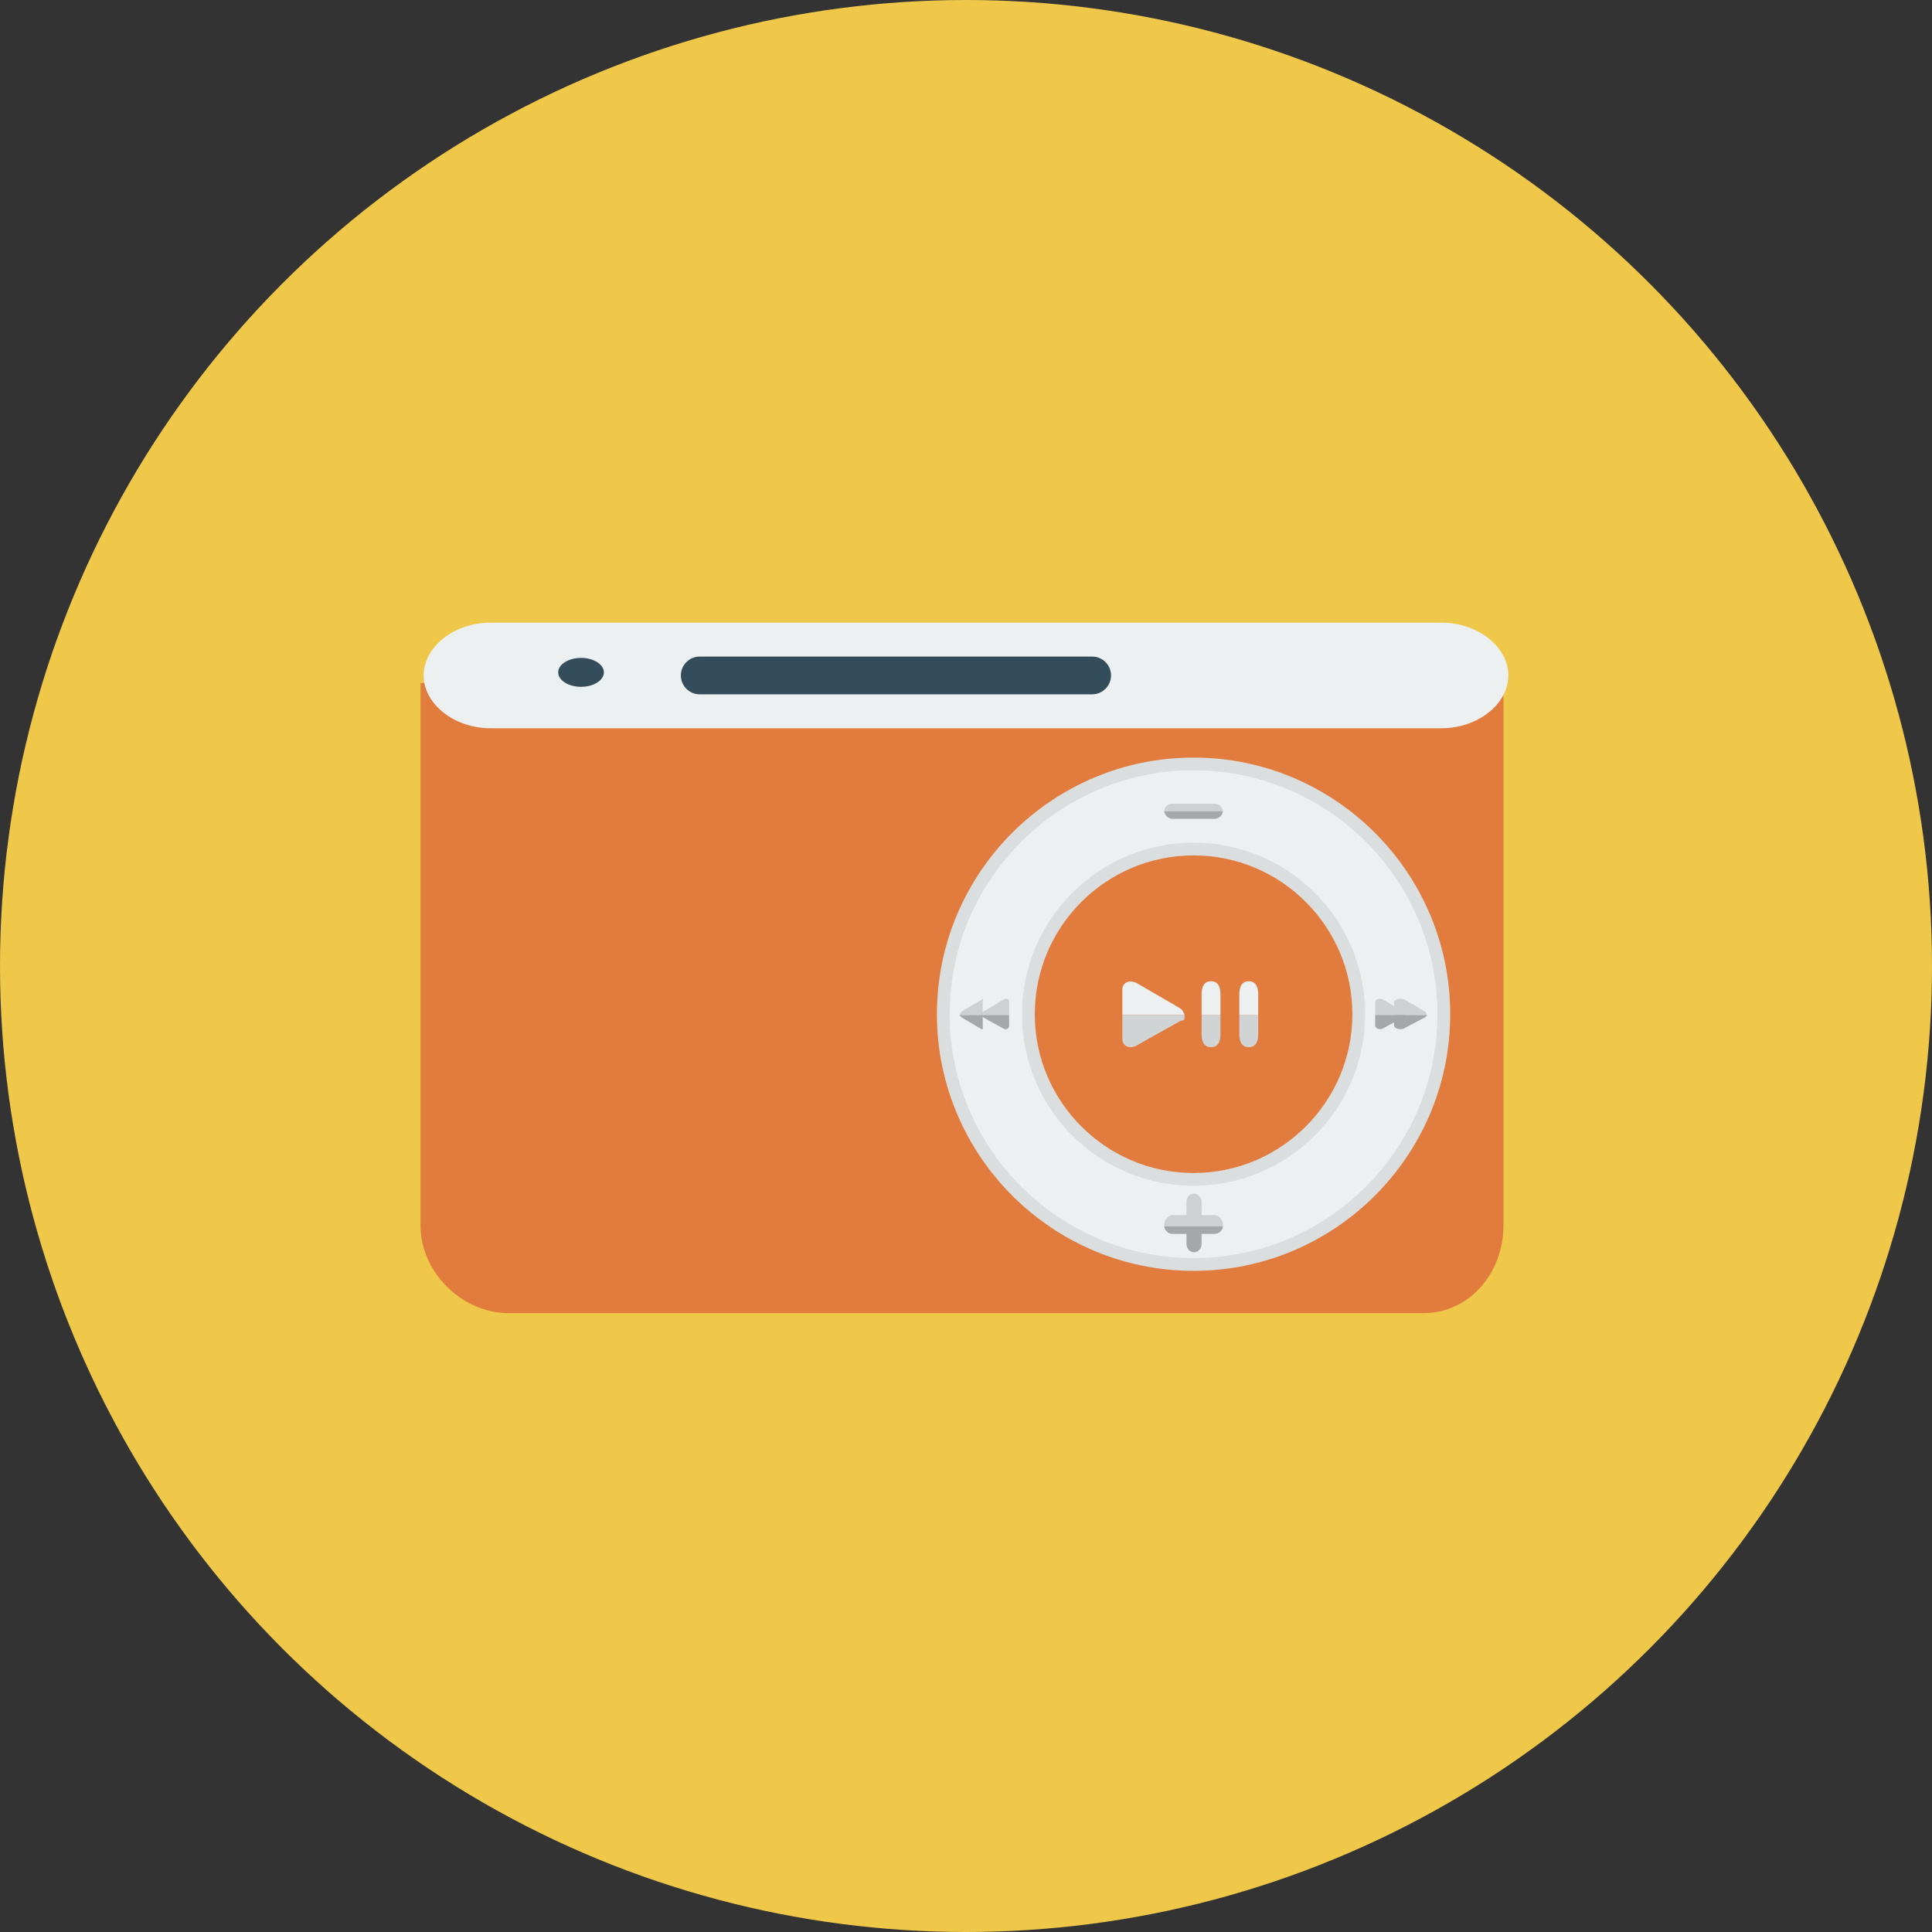 <?xml version="1.0" encoding="iso-8859-1"?>
<!-- Generator: Adobe Illustrator 17.0.0, SVG Export Plug-In . SVG Version: 6.00 Build 0)  -->
<!DOCTYPE svg PUBLIC "-//W3C//DTD SVG 1.1//EN" "http://www.w3.org/Graphics/SVG/1.1/DTD/svg11.dtd">
<svg version="1.1" id="Layer_1" xmlns="http://www.w3.org/2000/svg" xmlns:xlink="http://www.w3.org/1999/xlink" x="0px" y="0px"
	 width="512px" height="512px" viewBox="0 0 512 512" style="enable-background:new 0 0 512 512;" xml:space="preserve">
<rect x="0" y="0" width="512" height="512" fill="#333333" stroke="none"/>
<circle id="background_77_" style="fill:#EFC84A;" cx="256" cy="256" r="256"/>
<path style="fill:#E27C3E;" d="M398.435,324.762c0,12.4-8.855,23.238-21.255,23.238h-242.36c-12.399,0-23.385-10.838-23.385-23.238
	V181h287V324.762z"/>
<path style="fill:#ECF0F0;" d="M399.726,179c0,7.543-8.016,14-17.809,14H130.083c-9.793,0-17.809-6.457-17.809-14
	c0-7.544,8.016-14,17.809-14h251.834C391.71,165,399.726,171.456,399.726,179z"/>
<path style="fill:#DADEDE;" d="M316.308,336.787c-37.501,0-68.012-30.51-68.012-68.01c0-37.504,30.511-68.012,68.012-68.012
	c37.502,0,68.012,30.508,68.012,68.012C384.319,306.277,353.81,336.787,316.308,336.787z"/>
<path style="fill:#ECF0F0;" d="M316.308,333.404c-35.637,0-64.628-28.992-64.628-64.627c0-35.639,28.991-64.631,64.628-64.631
	c35.637,0,64.631,28.992,64.631,64.631C380.938,304.412,351.944,333.404,316.308,333.404z"/>
<circle style="fill:#DADEDE;" cx="316.309" cy="268.777" r="45.466"/>
<path style="fill:#E27C3E;" d="M316.308,310.859c-23.205,0-42.082-18.878-42.082-42.082c0-23.207,18.877-42.086,42.082-42.086
	c23.205,0,42.086,18.879,42.086,42.086C358.394,291.981,339.513,310.859,316.308,310.859z"/>
<path style="fill:#D0D4D4;" d="M318.435,274.085c0,1.887,0.619,3.429,2.5,3.429c1.887,0,2.5-1.542,2.5-3.429V269h-5V274.085z"/>
<path style="fill:#ECF0F0;" d="M320.935,260.038c-1.881,0-2.5,1.542-2.5,3.425V269h5v-5.537
	C323.435,261.58,322.821,260.038,320.935,260.038z"/>
<path style="fill:#D0D4D4;" d="M328.435,274.085c0,1.887,0.617,3.429,2.5,3.429c1.887,0,2.5-1.542,2.5-3.429V269h-5V274.085z"/>
<path style="fill:#ECF0F0;" d="M330.935,260.038c-1.883,0-2.5,1.542-2.5,3.425V269h5v-5.537
	C333.435,261.58,332.821,260.038,330.935,260.038z"/>
<path style="fill:#ECF0F0;" d="M297.435,262.182V269h16.502c-0.007,0-0.416-1.34-1.227-1.81l-11.453-6.664
	c-0.457-0.265-1.327-0.422-1.718-0.43C298.553,260.084,297.435,260.837,297.435,262.182z"/>
<path style="fill:#D0D4D4;" d="M312.715,270.615c0.821-0.473,1.228,0.385,1.222-1.615h-16.502v6.398
	c0,1.347,1.118,2.123,2.102,2.115c0.389-0.01,1.042-0.081,1.499-0.347L312.715,270.615z"/>
<path style="fill:#CED1D1;" d="M369.435,265.618V269h8.724c-0.003,0-0.193-0.73-0.568-0.951l-5.316-3.146
	c-0.213-0.123-1.149-0.222-1.33-0.226C370.484,264.672,369.435,264.993,369.435,265.618z"/>
<path style="fill:#A5A8A8;" d="M377.591,269.643c0.381-0.223,0.57-0.643,0.567-0.643h-8.724v2.75c0,0.627,1.05,0.986,1.507,0.983
	c0.18-0.005,0.751,0.018,0.964-0.106L377.591,269.643z"/>
<path style="fill:#CED1D1;" d="M364.435,265.618V269h7.969c-0.002,0-0.193-0.73-0.57-0.951l-5.312-3.146
	c-0.214-0.123-0.773-0.222-0.953-0.226C365.108,264.672,364.435,264.993,364.435,265.618z"/>
<path style="fill:#A5A8A8;" d="M371.837,269.643c0.379-0.223,0.57-0.643,0.566-0.643h-7.969v2.75c0,0.627,0.674,0.986,1.129,0.983
	c0.182-0.005,0.562,0.018,0.777-0.106L371.837,269.643z"/>
<path style="fill:#CED1D1;" d="M260.435,265.618V269h-6.127c0.004,0,0.193-0.73,0.57-0.951l5.315-3.146
	c0.212-0.123-0.15-0.222,0.029-0.226C260.682,264.672,260.435,264.993,260.435,265.618z"/>
<path style="fill:#A5A8A8;" d="M254.876,269.643c-0.381-0.223-0.571-0.643-0.568-0.643h6.127v2.75c0,0.627,0.247,0.986-0.21,0.983
	c-0.18-0.005-0.101,0.018-0.312-0.106L254.876,269.643z"/>
<path style="fill:#CED1D1;" d="M267.435,265.618V269h-7.371c0.003,0,0.193-0.73,0.568-0.951l5.314-3.146
	c0.213-0.123,0.472-0.222,0.655-0.226C267.058,264.672,267.435,264.993,267.435,265.618z"/>
<path style="fill:#A5A8A8;" d="M260.63,269.643c-0.38-0.223-0.57-0.643-0.566-0.643h7.371v2.75c0,0.627-0.377,0.986-0.833,0.983
	c-0.181-0.005-0.411,0.018-0.625-0.106L260.63,269.643z"/>
<path style="fill:#CED1D1;" d="M324.088,215.065c0-1.235-1.002-2.065-2.238-2.065h-11.084c-1.236,0-2.238,0.83-2.238,2.065
	c0,0.036,0.004-0.065,0.005-0.065h15.551C324.084,215,324.088,215.102,324.088,215.065z"/>
<path style="fill:#A5A8A8;" d="M308.532,215c0.057,1,1.033,2,2.233,2h11.084c1.2,0,2.177-1,2.233-2H308.532z"/>
<path style="fill:#CED1D1;" d="M321.853,322h-3.419v-3.454c0-1.235-0.945-2.237-2.182-2.237c-0.035,0,0.139,0.003,0.104,0.005
	c-1.187,0.056-1.922,1.032-1.922,2.232V322h-3.665c-1.236,0-2.238,1.33-2.238,2.565c0,0.036,0.004,0.435,0.005,0.435h5.537h2.132
	h2.345h5.537c0.001,0,0.005-0.398,0.005-0.435C324.092,323.33,323.09,322,321.853,322z"/>
<path style="fill:#A5A8A8;" d="M318.55,325h-2.345h-2.132h-5.537c0.057,1,1.033,2,2.233,2h3.665v2.631
	c0,1.199,0.764,2.177,1.951,2.232c0.035,0.002-0.078,0.006-0.042,0.006c1.236,0,2.091-1.002,2.091-2.238V327h3.419
	c1.2,0,2.177-1,2.233-2H318.55z"/>
<path style="fill:#334D5C;" d="M294.435,179c0,2.762-2.238,5-5,5h-104c-2.762,0-5-2.238-5-5l0,0c0-2.762,2.238-5,5-5h104
	C292.196,174,294.435,176.238,294.435,179L294.435,179z"/>
<ellipse style="fill:#334D5C;" cx="153.982" cy="178.182" rx="6.051" ry="3.832"/>
<g>
</g>
<g>
</g>
<g>
</g>
<g>
</g>
<g>
</g>
<g>
</g>
<g>
</g>
<g>
</g>
<g>
</g>
<g>
</g>
<g>
</g>
<g>
</g>
<g>
</g>
<g>
</g>
<g>
</g>
</svg>
